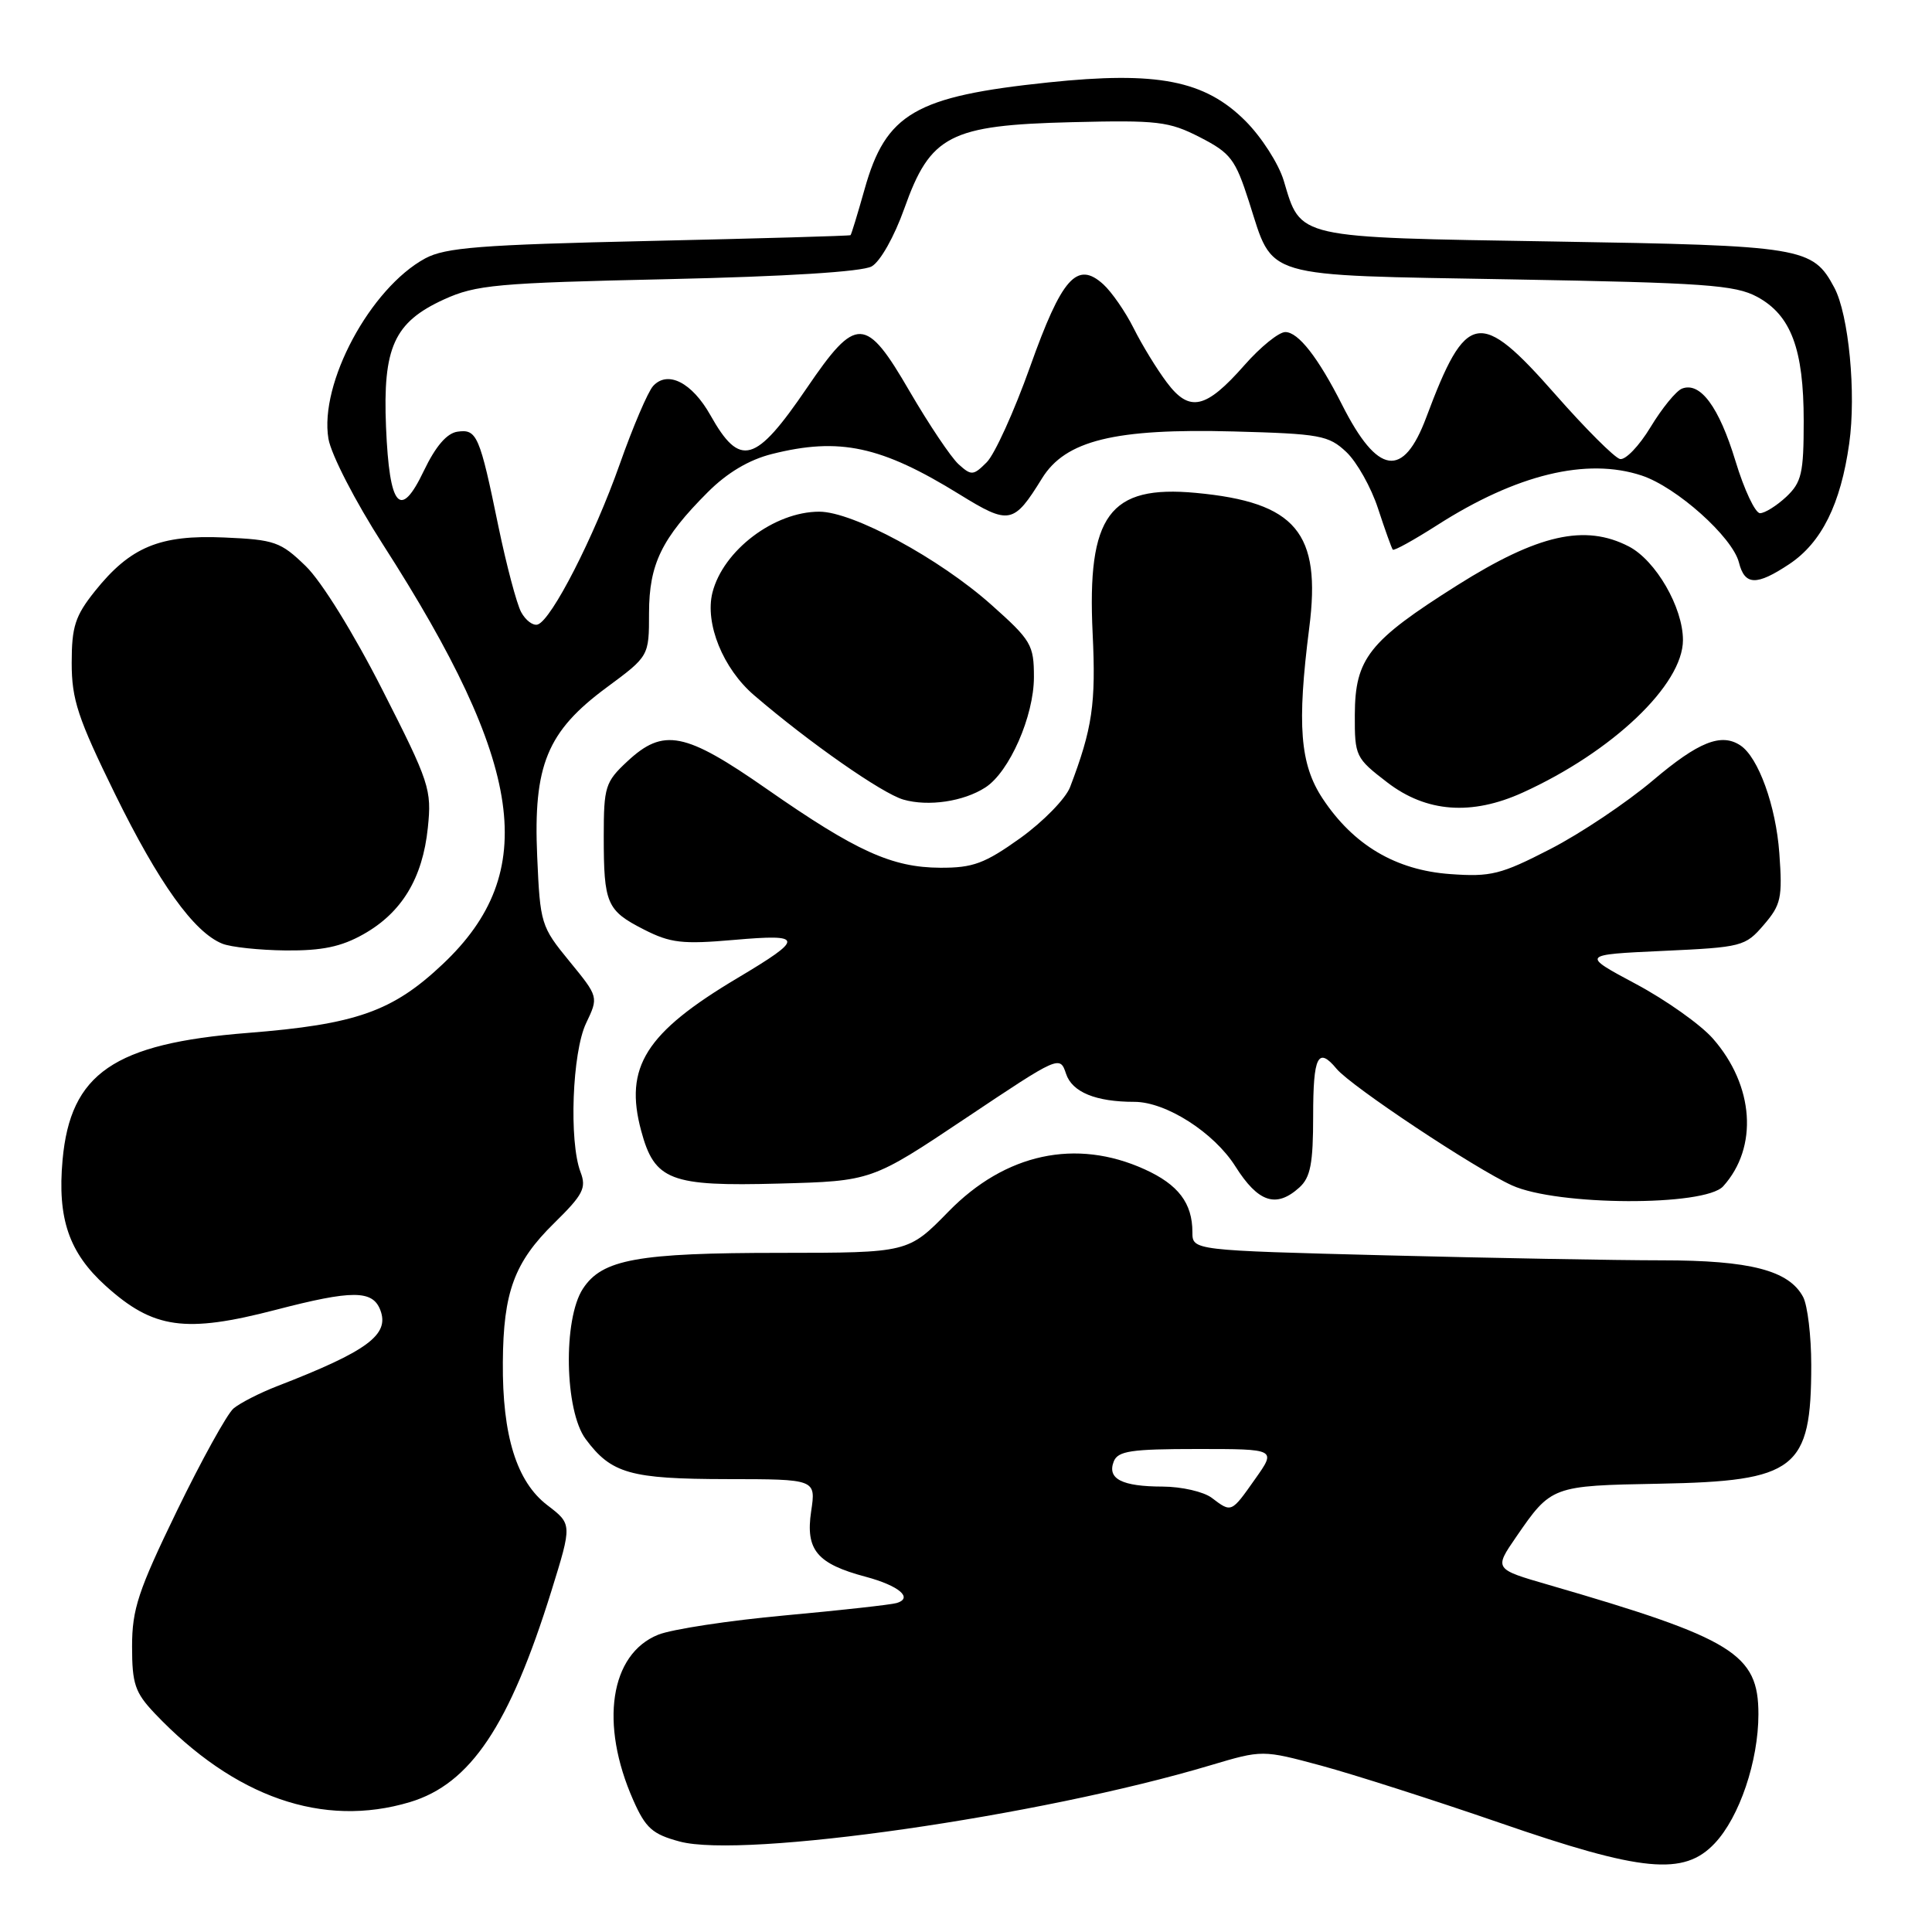 <?xml version="1.0" encoding="UTF-8" standalone="no"?>
<!DOCTYPE svg PUBLIC "-//W3C//DTD SVG 1.1//EN" "http://www.w3.org/Graphics/SVG/1.1/DTD/svg11.dtd" >
<svg xmlns="http://www.w3.org/2000/svg" xmlns:xlink="http://www.w3.org/1999/xlink" version="1.1" viewBox="0 0 256 256">
 <g >
 <path fill="currentColor"
d=" M 227.21 244.25 C 230.49 240.78 233.00 233.34 233.00 227.14 C 233.00 219.15 229.70 217.11 205.23 210.01 C 197.97 207.91 197.97 207.91 200.90 203.65 C 205.55 196.89 205.63 196.86 219.85 196.60 C 238.00 196.26 240.00 194.70 240.00 180.87 C 240.00 177.02 239.51 172.96 238.92 171.85 C 237.04 168.33 231.90 167.00 220.19 167.00 C 214.22 167.00 197.78 166.70 183.66 166.34 C 158.00 165.68 158.00 165.68 158.00 163.27 C 158.00 159.42 156.13 156.96 151.67 154.94 C 142.57 150.81 133.20 152.83 125.67 160.55 C 120.34 166.00 120.34 166.00 103.42 166.01 C 84.47 166.01 79.79 166.86 77.24 170.76 C 74.59 174.80 74.81 186.92 77.60 190.68 C 81.00 195.26 83.50 195.97 96.31 195.99 C 108.12 196.00 108.12 196.00 107.48 200.27 C 106.72 205.38 108.25 207.21 114.71 208.93 C 119.12 210.11 121.04 211.74 118.81 212.41 C 118.09 212.63 111.42 213.37 104.00 214.05 C 96.58 214.73 89.02 215.88 87.21 216.61 C 80.83 219.18 79.43 228.41 83.91 238.53 C 85.55 242.24 86.45 243.04 90.05 244.01 C 98.54 246.30 137.78 240.67 160.39 233.91 C 167.28 231.86 167.28 231.86 175.08 233.96 C 179.36 235.12 189.99 238.52 198.69 241.52 C 217.60 248.06 223.13 248.59 227.21 244.25 Z  M 54.31 238.79 C 62.34 236.38 67.51 228.66 73.07 210.79 C 75.81 201.96 75.81 201.96 72.53 199.45 C 68.46 196.35 66.55 190.23 66.63 180.50 C 66.69 171.20 68.15 167.25 73.44 162.06 C 77.27 158.30 77.73 157.41 76.92 155.30 C 75.38 151.24 75.82 139.44 77.66 135.58 C 79.32 132.10 79.32 132.10 75.45 127.37 C 71.68 122.77 71.57 122.40 71.18 113.47 C 70.65 101.39 72.49 96.92 80.40 91.08 C 86.00 86.94 86.00 86.94 86.00 81.22 C 86.01 74.75 87.67 71.33 93.80 65.20 C 96.36 62.64 99.25 60.92 102.28 60.16 C 111.23 57.91 116.75 59.09 127.13 65.50 C 133.74 69.58 134.31 69.47 138.07 63.39 C 141.18 58.35 147.72 56.75 163.46 57.17 C 174.91 57.48 176.04 57.68 178.39 59.89 C 179.79 61.21 181.69 64.59 182.60 67.39 C 183.52 70.20 184.40 72.65 184.55 72.83 C 184.71 73.02 187.34 71.56 190.41 69.60 C 200.94 62.86 210.24 60.60 217.53 63.01 C 222.16 64.54 229.57 71.17 230.42 74.54 C 231.19 77.59 232.74 77.64 237.10 74.74 C 241.37 71.89 243.90 66.81 245.03 58.77 C 245.97 52.13 244.97 41.69 243.05 38.10 C 240.19 32.75 238.91 32.54 205.90 32.00 C 171.46 31.44 172.41 31.65 170.10 23.93 C 169.43 21.70 167.15 18.15 165.03 16.03 C 159.64 10.64 153.36 9.41 138.93 10.92 C 121.26 12.77 117.38 15.02 114.56 25.08 C 113.64 28.34 112.81 31.07 112.70 31.16 C 112.59 31.26 100.58 31.60 86.00 31.93 C 63.64 32.43 59.01 32.80 56.34 34.24 C 49.05 38.20 42.29 50.81 43.52 58.14 C 43.88 60.24 47.06 66.42 50.73 72.13 C 69.53 101.41 71.56 115.56 58.70 127.72 C 52.03 134.03 47.22 135.73 32.80 136.87 C 15.09 138.27 9.33 142.23 8.29 153.70 C 7.59 161.47 9.13 165.98 14.00 170.38 C 20.32 176.09 24.53 176.68 36.54 173.56 C 46.68 170.92 49.37 170.93 50.39 173.58 C 51.65 176.86 48.72 179.03 36.71 183.68 C 34.39 184.58 31.80 185.91 30.94 186.63 C 30.09 187.36 26.71 193.47 23.44 200.20 C 18.31 210.78 17.50 213.22 17.50 218.16 C 17.50 223.13 17.89 224.27 20.50 227.03 C 31.08 238.16 42.79 242.24 54.31 238.79 Z  M 172.17 157.35 C 173.65 156.01 174.00 154.18 174.00 147.85 C 174.00 139.93 174.64 138.65 177.11 141.63 C 179.03 143.94 195.41 154.83 200.35 157.07 C 206.33 159.79 225.91 159.87 228.33 157.19 C 233.00 152.02 232.43 143.84 226.97 137.62 C 225.35 135.77 220.75 132.51 216.76 130.38 C 209.50 126.50 209.50 126.50 220.34 126.00 C 230.83 125.52 231.26 125.41 233.71 122.55 C 236.00 119.89 236.20 118.98 235.77 113.05 C 235.32 106.79 232.99 100.34 230.61 98.77 C 228.07 97.09 225.06 98.29 219.04 103.39 C 215.54 106.35 209.41 110.46 205.41 112.51 C 198.87 115.88 197.55 116.21 192.16 115.82 C 184.94 115.30 179.34 111.98 175.26 105.82 C 172.25 101.27 171.84 96.06 173.48 83.20 C 175.10 70.57 171.73 66.55 158.46 65.31 C 146.99 64.24 144.03 68.27 144.78 83.93 C 145.23 93.25 144.75 96.53 141.79 104.30 C 141.20 105.83 138.23 108.87 135.20 111.05 C 130.48 114.42 128.93 115.00 124.59 114.98 C 118.18 114.95 113.45 112.80 101.61 104.55 C 90.74 96.97 87.91 96.42 83.11 100.90 C 80.20 103.61 80.00 104.26 80.00 110.82 C 80.00 119.75 80.39 120.65 85.31 123.16 C 88.84 124.96 90.40 125.14 97.29 124.54 C 106.56 123.73 106.61 124.30 97.73 129.59 C 85.54 136.85 82.68 141.39 84.96 149.84 C 86.73 156.43 88.80 157.22 103.20 156.83 C 115.50 156.50 115.50 156.50 127.97 148.16 C 140.37 139.87 140.44 139.83 141.26 142.29 C 142.07 144.72 145.20 146.00 150.31 146.00 C 154.50 146.00 160.86 150.06 163.70 154.56 C 166.72 159.34 169.10 160.12 172.17 157.35 Z  M 48.16 123.79 C 53.24 120.93 56.00 116.37 56.69 109.69 C 57.22 104.60 56.92 103.70 50.67 91.41 C 46.86 83.91 42.60 77.03 40.51 75.01 C 37.19 71.79 36.40 71.51 29.71 71.22 C 21.18 70.84 17.27 72.46 12.57 78.34 C 9.96 81.61 9.50 83.03 9.50 87.84 C 9.50 92.70 10.31 95.15 15.24 105.21 C 21.05 117.04 25.69 123.52 29.45 125.04 C 30.58 125.50 34.36 125.90 37.86 125.94 C 42.66 125.98 45.20 125.46 48.16 123.79 Z  M 130.57 104.34 C 133.75 102.29 137.00 94.89 137.00 89.72 C 137.00 85.44 136.65 84.85 131.35 80.13 C 124.47 74.00 113.02 67.80 108.56 67.80 C 102.58 67.80 95.81 72.94 94.40 78.53 C 93.38 82.62 95.80 88.60 99.94 92.14 C 107.23 98.40 116.89 105.14 119.70 105.95 C 123.01 106.90 127.68 106.21 130.57 104.34 Z  M 201.77 105.02 C 213.65 99.62 223.00 90.73 223.00 84.81 C 223.00 80.49 219.40 74.26 215.83 72.41 C 210.01 69.40 203.79 70.81 193.08 77.56 C 181.37 84.95 179.55 87.25 179.52 94.72 C 179.50 100.21 179.62 100.45 183.83 103.68 C 189.00 107.65 194.99 108.10 201.77 105.02 Z  M 160.56 198.47 C 159.49 197.66 156.57 196.99 154.06 196.98 C 148.66 196.97 146.69 195.96 147.57 193.67 C 148.12 192.26 149.83 192.00 158.67 192.00 C 169.13 192.00 169.13 192.00 166.31 195.98 C 163.13 200.49 163.19 200.46 160.56 198.47 Z  M 69.05 81.10 C 68.46 79.99 67.11 74.90 66.05 69.79 C 63.56 57.67 63.19 56.83 60.62 57.20 C 59.21 57.40 57.73 59.12 56.17 62.37 C 53.04 68.94 51.60 67.29 51.15 56.59 C 50.71 46.03 52.22 42.70 58.82 39.68 C 63.08 37.74 65.77 37.49 88.50 36.99 C 104.14 36.64 114.25 36.01 115.50 35.30 C 116.64 34.66 118.50 31.36 119.83 27.62 C 123.28 17.91 125.84 16.59 142.00 16.19 C 153.44 15.91 154.88 16.08 159.00 18.19 C 163.07 20.28 163.69 21.09 165.50 26.73 C 168.81 37.03 166.77 36.42 200.28 37.02 C 225.88 37.47 229.91 37.76 232.83 39.33 C 237.32 41.76 239.00 46.24 239.00 55.79 C 239.00 62.71 238.72 63.91 236.69 65.83 C 235.41 67.02 233.85 68.00 233.21 68.00 C 232.58 68.00 231.11 64.89 229.96 61.09 C 227.78 53.92 225.30 50.56 222.88 51.49 C 222.10 51.79 220.23 54.08 218.71 56.59 C 217.20 59.09 215.37 61.00 214.65 60.82 C 213.93 60.64 210.07 56.79 206.08 52.25 C 196.04 40.84 194.28 41.16 188.99 55.30 C 185.94 63.46 182.55 62.96 177.84 53.65 C 174.66 47.36 172.03 44.00 170.31 44.00 C 169.45 44.00 167.02 45.97 164.90 48.38 C 159.77 54.21 157.61 54.69 154.60 50.66 C 153.29 48.92 151.32 45.70 150.22 43.50 C 149.12 41.30 147.30 38.68 146.19 37.67 C 142.71 34.52 140.69 36.80 136.48 48.63 C 134.38 54.52 131.80 60.20 130.75 61.25 C 128.97 63.03 128.71 63.05 127.01 61.51 C 126.01 60.60 123.10 56.26 120.54 51.87 C 114.71 41.82 113.47 41.78 106.92 51.40 C 100.09 61.43 98.06 62.01 94.13 55.01 C 91.69 50.68 88.47 49.04 86.54 51.15 C 85.86 51.89 83.86 56.56 82.11 61.53 C 78.70 71.17 73.09 82.14 71.25 82.75 C 70.64 82.95 69.65 82.21 69.05 81.10 Z "/>
</g>
</svg>